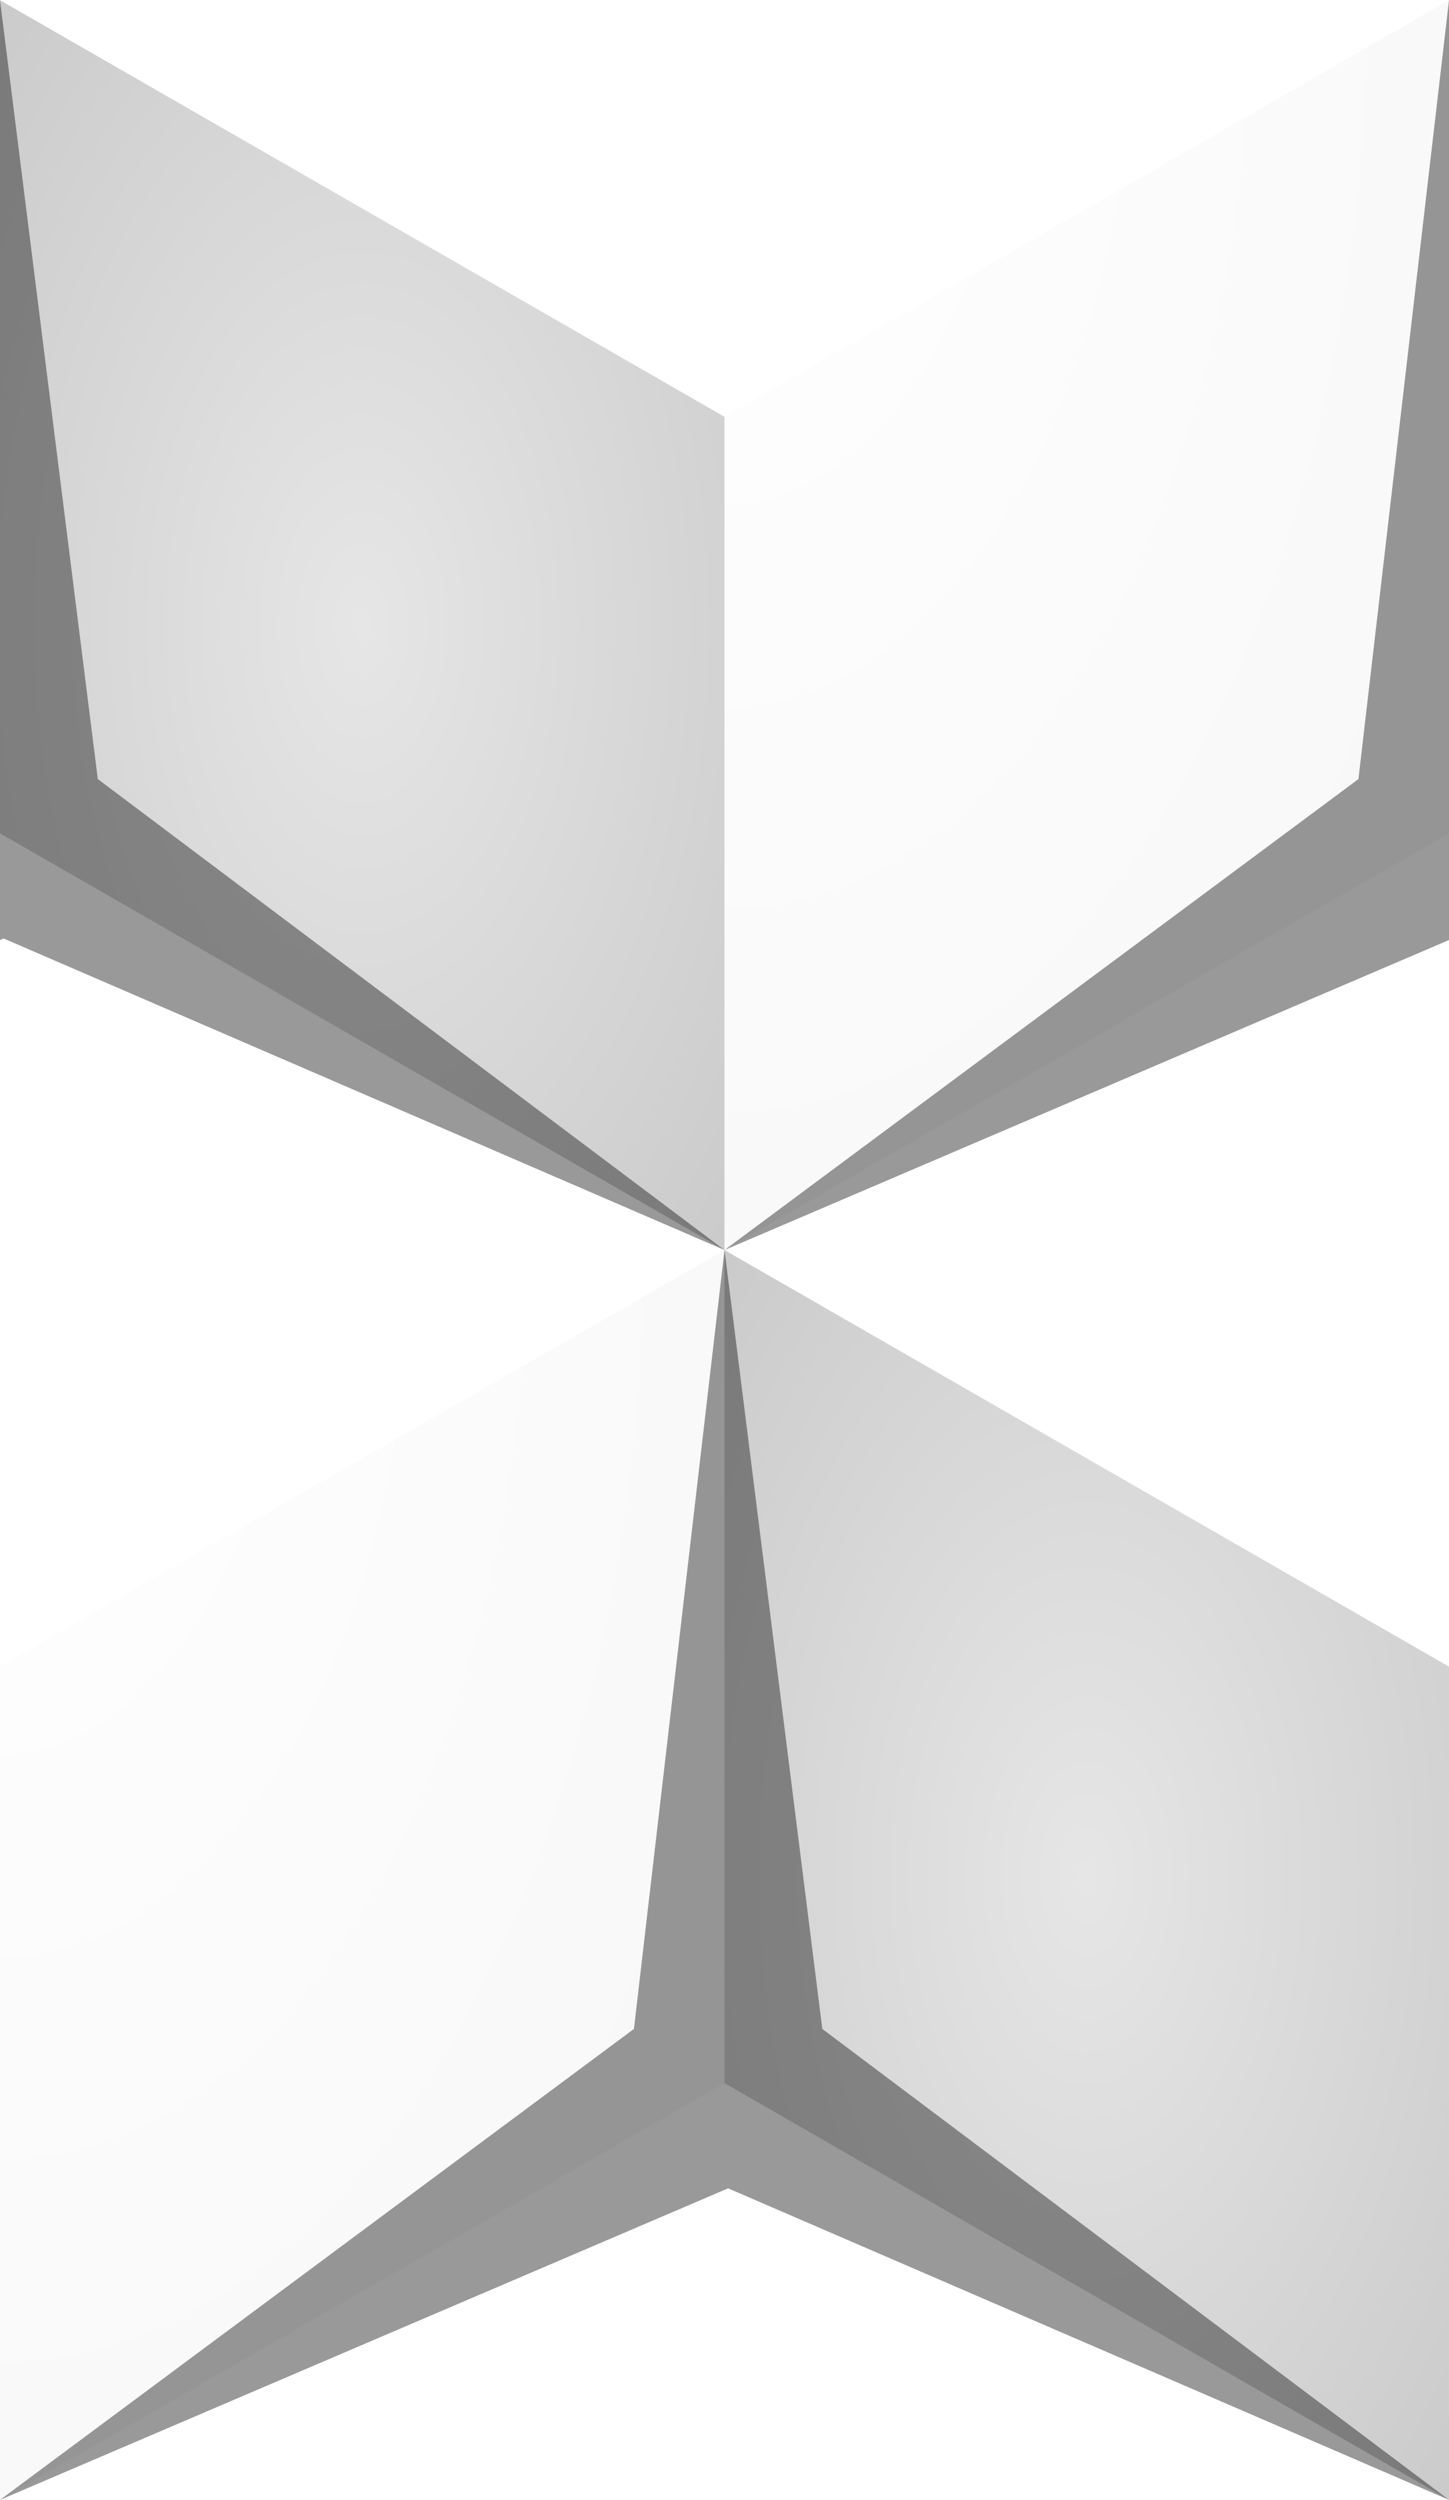 ﻿<svg xmlns='http://www.w3.org/2000/svg' xmlns:xlink='http://www.w3.org/1999/xlink' width='216.2' height='373' viewBox='0 0 200 345'><rect fill='#ffffff' width='200' height='345'/><defs><filter id='d' width='200%' height='200%'><feGaussianBlur in='SourceGraphic' stdDeviation='12'></feGaussianBlur></filter><linearGradient id='a' gradientUnits='objectBoundingBox' x1='0' y1='1' x2='0' y2='0'><stop offset='0' stop-color='#ffffff'/><stop offset='1' stop-color='#ffffff'/></linearGradient> <radialGradient id='b' gradientUnits='objectBoundingBox' cx='.5' cy='.5' r='1'><stop offset='0' stop-color='#e6e6e6'/><stop offset='1' stop-color='#bfbfbf'/></radialGradient><radialGradient id='c' gradientUnits='objectBoundingBox' cx='.5%' cy='.5%' r='4'><stop offset='0' stop-color='#ffffff'/><stop offset='1' stop-color='#e6e6e6'/></radialGradient><symbol id='e'><polygon fill='url(#a)' points='200 57.5 100 0 0 57.5 100 115'/><polygon fill='url(#b)' points='100 115 0 57.5 0 172.5 100 230'/><polygon fill='url(#c)' points='100 115 100 230 200 172.5 200 57.5'/></symbol><symbol id='f'><polygon filter='url(#d)' fill-opacity='.4' points='200 172.5 113.5 107.5 100 0 87.5 107.5 0 172.5 100.5 129.5'/></symbol></defs><use xlink:href='#e' y='-57.5'/><use xlink:href='#e' x='100' y='115'/><use xlink:href='#e' x='-100' y='115'/><use xlink:href='#e' y='287.5'/><use xlink:href='#f' x='-100'/><use xlink:href='#f' x='100'/><use xlink:href='#f' y='172.5'/><use xlink:href='#f' y='-172.5'/><use xlink:href='#f' x='-100' y='345'/><use xlink:href='#f' x='100' y='345'/><use xlink:href='#f' x='200' y='172.5'/><use xlink:href='#f' x='200' y='172.5'/></svg>